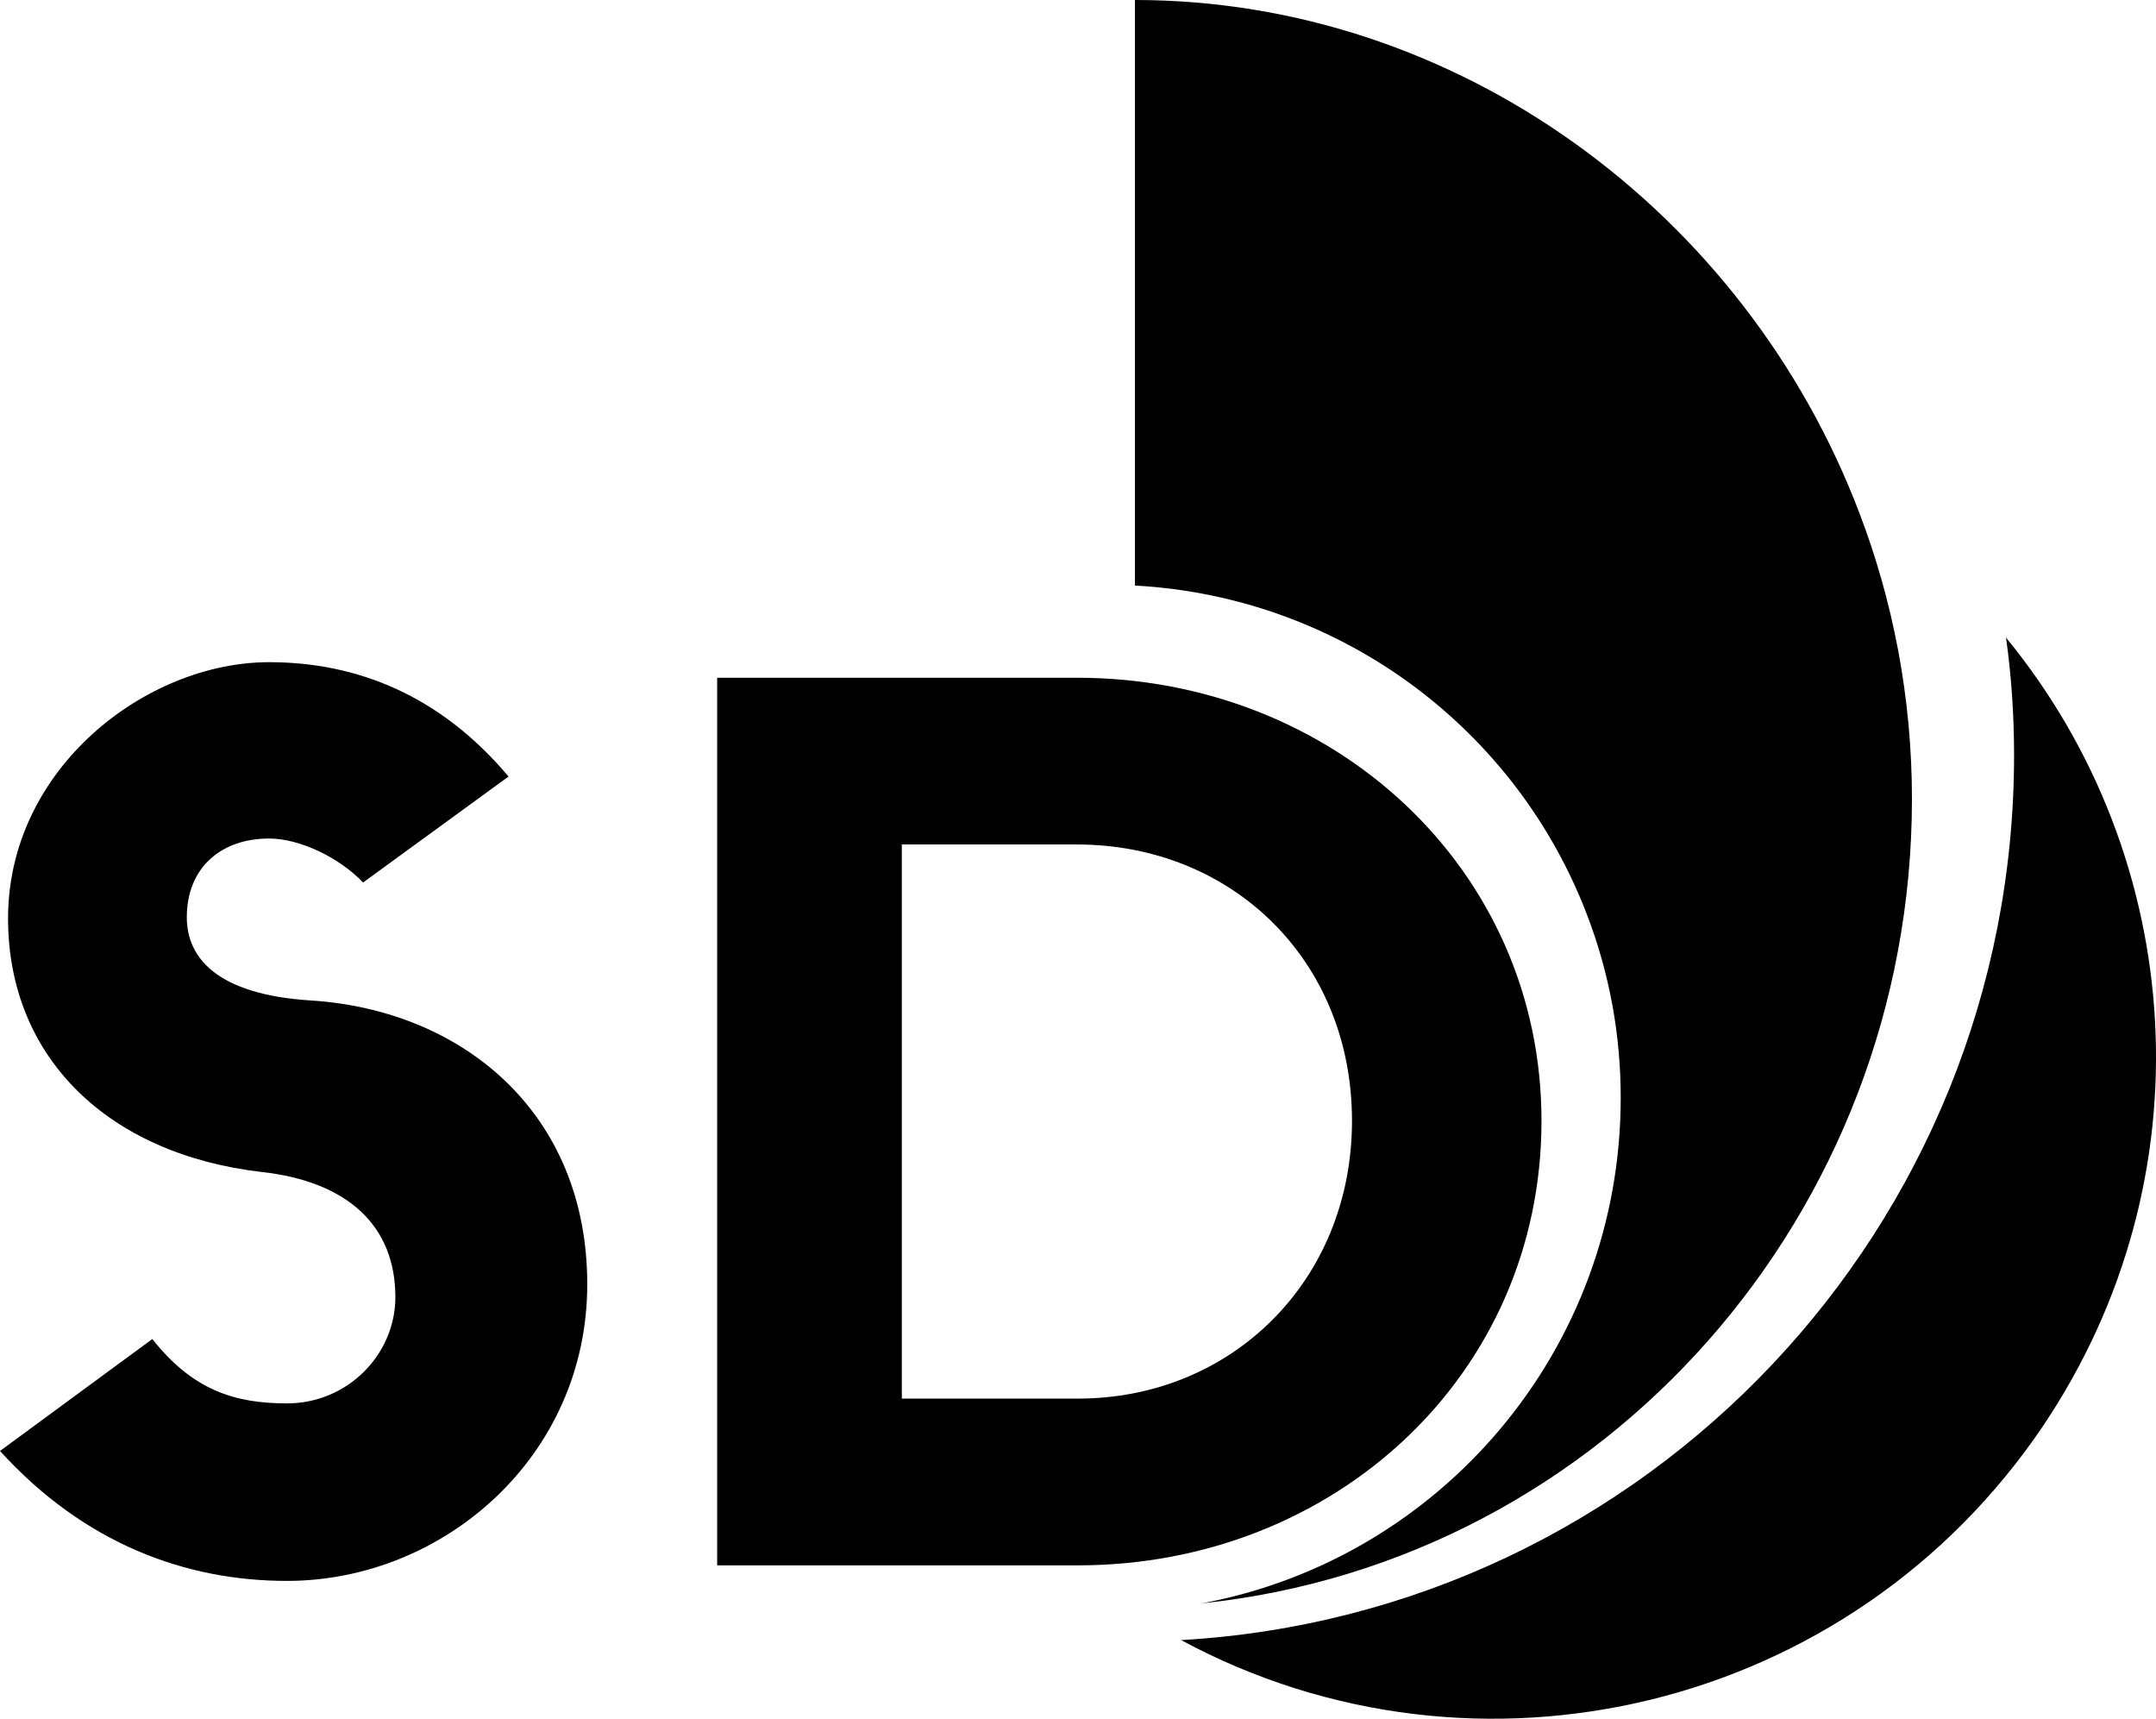 <?xml version="1.0" encoding="utf-8"?>
<!-- Generator: Adobe Illustrator 27.8.1, SVG Export Plug-In . SVG Version: 6.00 Build 0)  -->
<svg version="1.1" id="Layer_1" xmlns="http://www.w3.org/2000/svg" xmlns:xlink="http://www.w3.org/1999/xlink" x="0px" y="0px"
	 viewBox="0 0 534.73 426.23" style="enable-background:new 0 0 534.73 426.23;" xml:space="preserve">
<g>
	<path d="M461.06,126.94C432.7,52.63,361.59,0,281.49,0v145.21c51.59,2.82,94.87,36,112.24,81.96c5.35,14.03,8.24,29.17,8.24,45.06
		c0,62.43-44.69,114.4-103.93,125.38c99.92-10.39,176.16-96.65,176.16-199.47C474.2,173.04,469.52,148.99,461.06,126.94z"/>
</g>
<g>
	<g>
		<g>
			<path d="M77.06,248.1c-23.31-1.48-30.73-10.62-30.73-20.64c0-12.1,8.31-19.52,20.41-19.52c7.65,0,17.45,4.75,23.31,10.91
				l36.08-26.28c-16.85-20.04-37.49-28.36-59.39-28.36C36.3,164.21,2,190.49,2,227.76c0,34.52,24.87,58.5,62.95,62.88
				c21.31,2.38,33.11,13.36,33.11,31.03c0,14.18-11.8,26.35-26.87,26.35c-12.99,0-23.38-3.27-33.41-15.96L0,359.82
				c20.93,23.01,46.03,32.22,71.19,32.22c38.68,0,74.46-30.73,74.46-73.57C145.65,275.86,114.62,250.47,77.06,248.1z"/>
		</g>
		<path d="M267.1,168.07h-89.23v220.11h89.53c63.25,0,114.92-46.99,114.92-110.24C382.31,215.36,330.64,168.07,267.1,168.07z
			 M267.39,346.83h-43.72V209.42h43.43c38.38,0,68.22,28.65,68.22,68.52C335.32,317.58,305.48,346.83,267.39,346.83z"/>
	</g>
</g>
<path d="M497.53,158.12c1.34,9.5,2,19.29,2,29.16c0,117.03-91.2,212.84-206.6,219.44c73.39,39.55,166.16,17.51,213.8-53.13
	C548.14,292,542.42,212.81,497.53,158.12z"/>
</svg>
